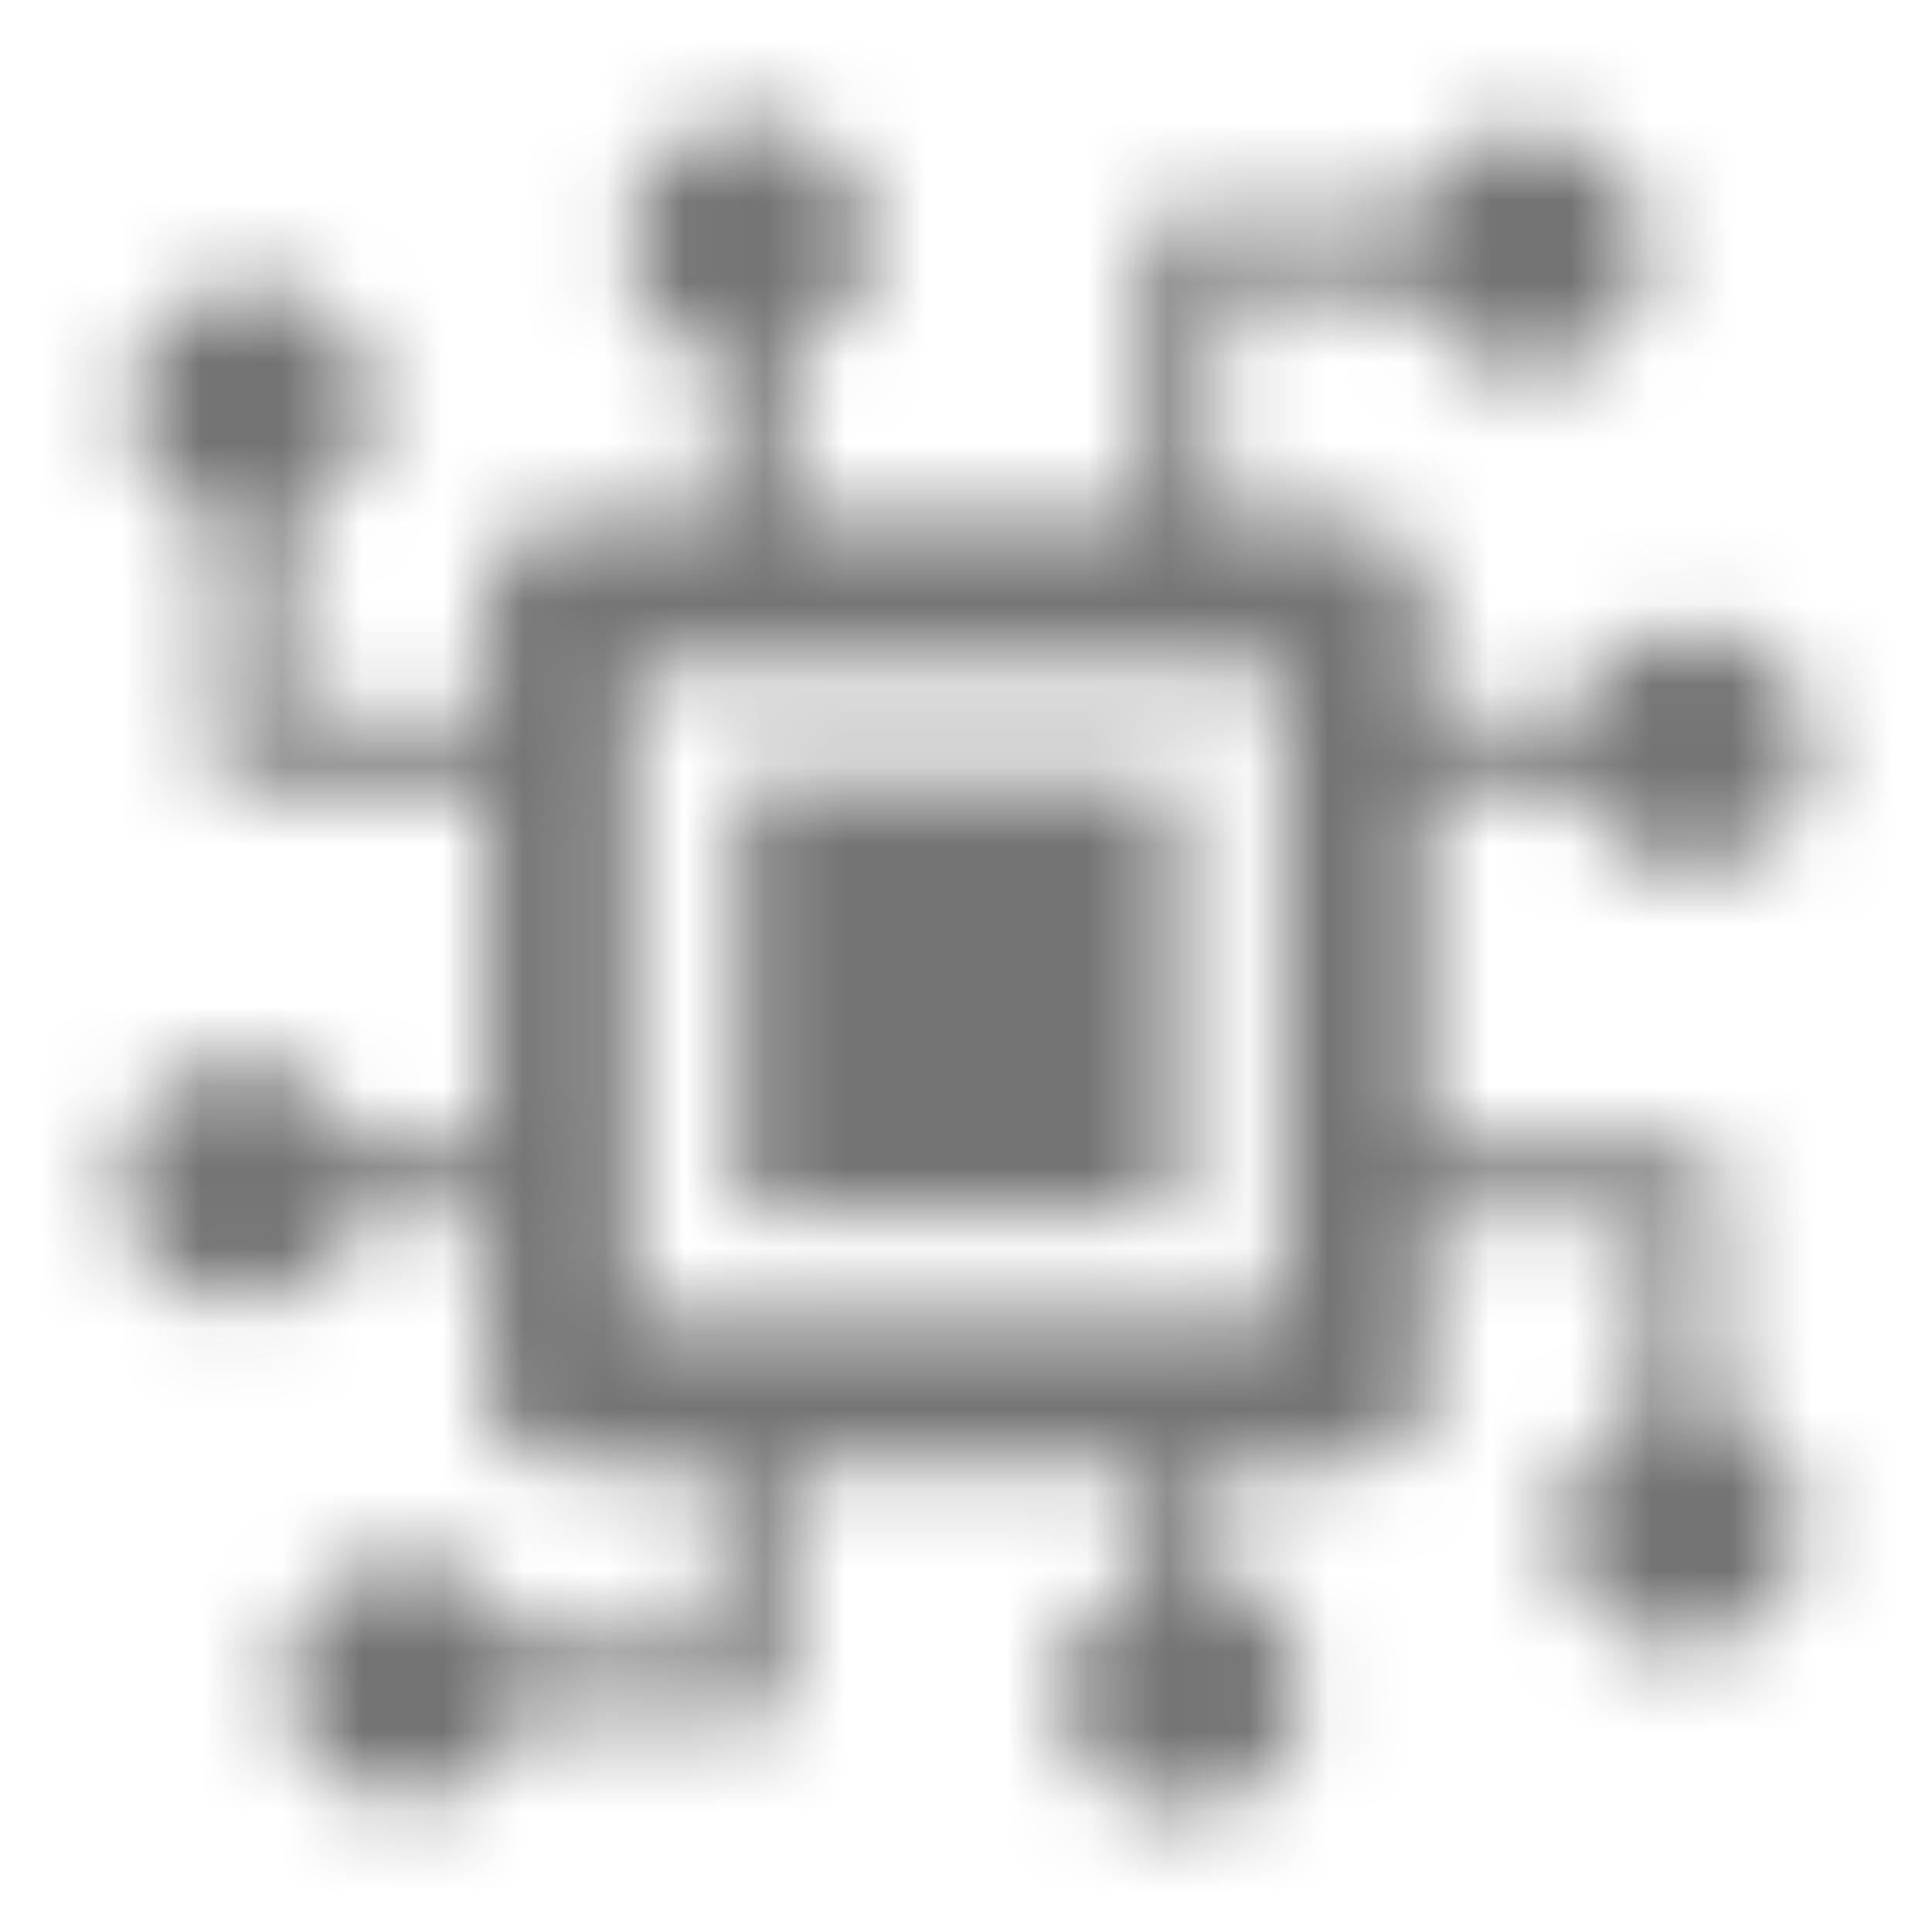 <svg xmlns="http://www.w3.org/2000/svg" xmlns:xlink="http://www.w3.org/1999/xlink" width="24" height="24" viewBox="0 0 24 24">
    <defs>
        <path id="prefix__a" d="M9.303 1.5c.829 0 1.5.672 1.5 1.5 0 .672-.441 1.24-1.05 1.431v2.063h4.494v-3.82h3.288c.19-.609.76-1.05 1.431-1.05.829 0 1.5.671 1.5 1.5 0 .828-.671 1.5-1.5 1.5-.671 0-1.24-.442-1.43-1.05l-2.39-.001v2.921h1.744c.235 0 .433.082.596.245.163.163.244.356.244.577v1.537h1.839c.177-.564.679-.985 1.287-1.043L21 7.803c.828 0 1.5.672 1.5 1.5 0 .829-.672 1.5-1.5 1.5-.672 0-1.24-.441-1.431-1.05l-1.839-.001v4.495h3.596v3.288c.609.19 1.05.76 1.05 1.431 0 .829-.671 1.5-1.5 1.5-.828 0-1.5-.671-1.5-1.5 0-.671.442-1.24 1.05-1.43v-2.39H17.73v2.192c0 .196-.056.367-.17.513l-.074.084c-.163.163-.361.245-.596.245l-1.744-.001.001 1.39c.564.177.985.679 1.043 1.287l.007.144c0 .828-.672 1.5-1.5 1.5-.829 0-1.5-.672-1.5-1.5 0-.672.441-1.24 1.05-1.431v-1.39H9.752v3.147H6.466c-.19.609-.76 1.05-1.431 1.05-.829 0-1.5-.671-1.5-1.5 0-.828.671-1.5 1.5-1.5.671 0 1.24.442 1.43 1.05h2.389v-2.247H6.885c-.195 0-.366-.056-.511-.17l-.085-.074c-.163-.163-.244-.362-.244-.597l-.001-2.192-1.613.001c-.177.564-.679.985-1.287 1.043L3 16.197c-.828 0-1.5-.672-1.5-1.5 0-.829.672-1.5 1.5-1.5.672 0 1.24.441 1.431 1.05h1.613V9.752h-3.37V6.466c-.609-.19-1.05-.76-1.05-1.431 0-.829.671-1.5 1.5-1.5.828 0 1.5.671 1.5 1.5 0 .671-.442 1.24-1.05 1.43l-.001 2.389h2.471V7.316c0-.177.053-.336.157-.476l.088-.1c.163-.164.362-.246.596-.246h1.969l-.001-2.063c-.608-.191-1.05-.76-1.05-1.431 0-.828.672-1.5 1.5-1.5zm6.63 6.792h-8.09v8.09h8.09v-8.09zm-1.349 6.742V9.64H9.191v5.394h5.393z"/>
    </defs>
    <g fill="none" fill-rule="evenodd">
        <path fill="#000" fill-opacity="0" d="M0 0H24V24H0z"/>
        <mask id="prefix__b" fill="#ffffff">
            <use xlink:href="#prefix__a"/>
        </mask>
        <use fill="#ffffff" fill-opacity="0" fill-rule="nonzero" xlink:href="#prefix__a"/>
        <path fill="#747474" d="M0 0H24V24H0z" mask="url(#prefix__b)"/>
    </g>
</svg>

